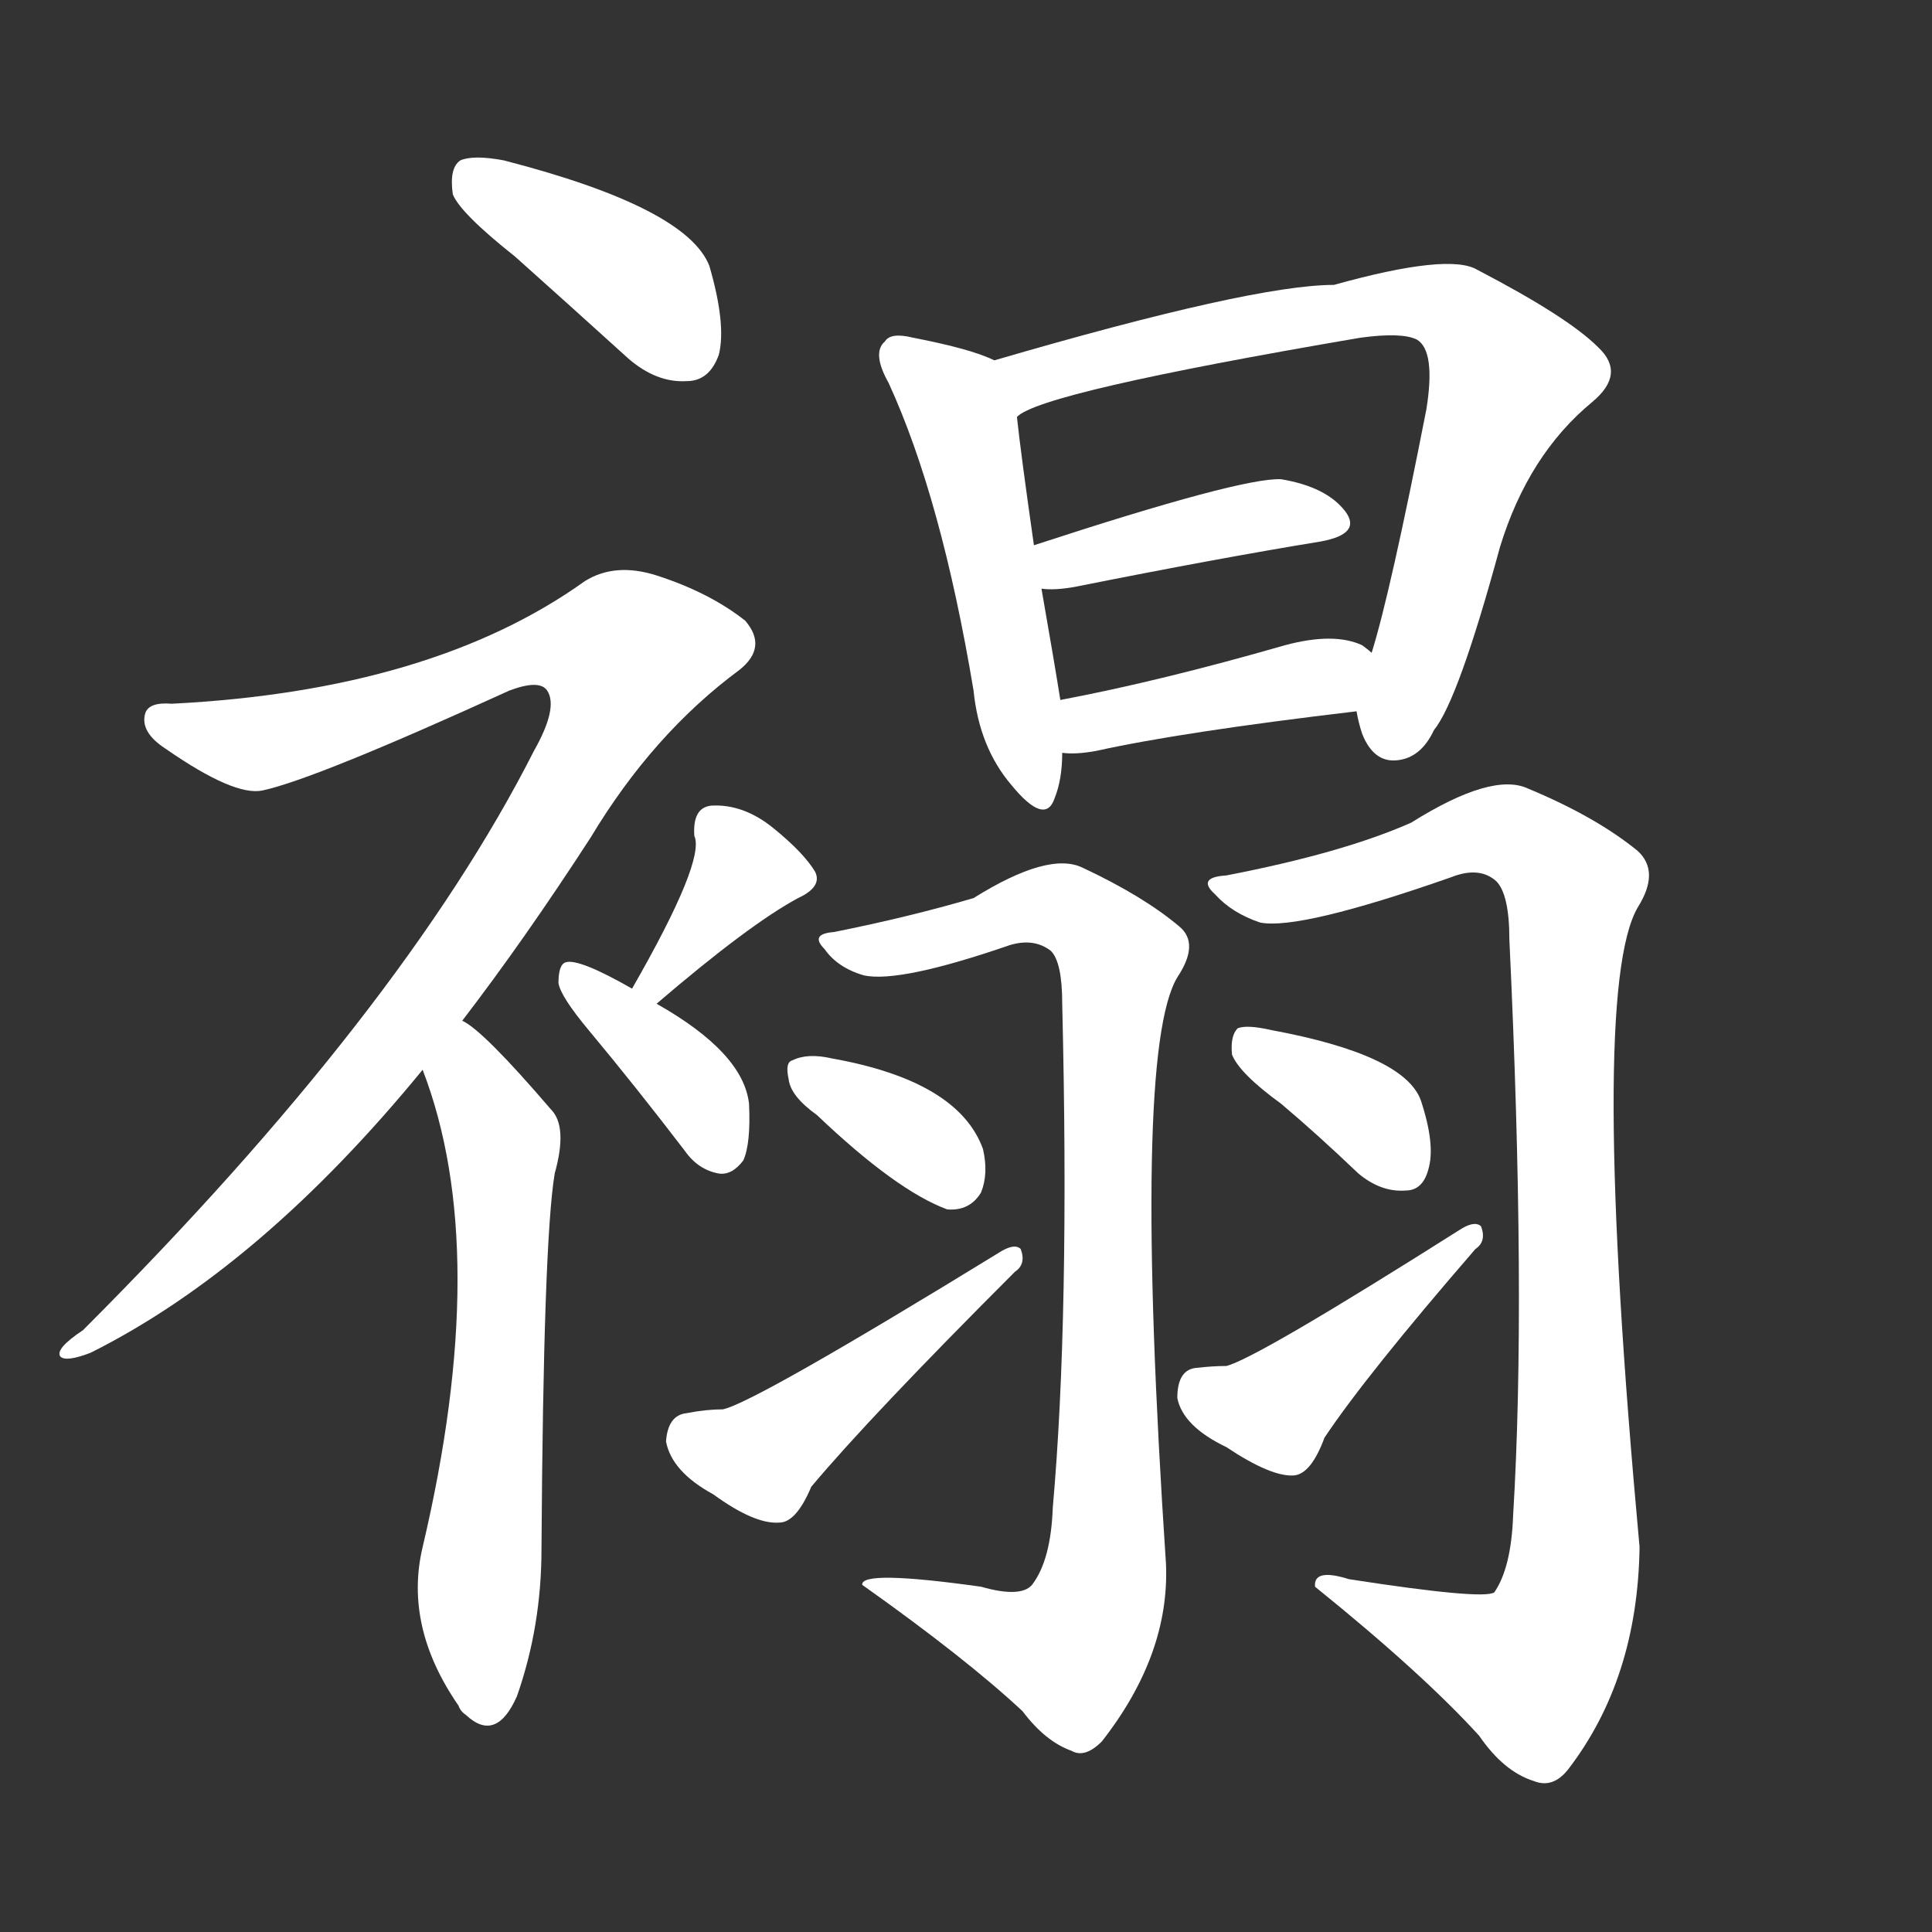 <svg version="1.1" viewBox="0 0 1024 1024" xmlns="http://www.w3.org/2000/svg">
  <rect x="0" y="0" width="1024" height="1024" fill="#333333" stroke="none"/>
  <g transform="scale(1, -1) translate(0, -900)">
    <style type="text/css">
        .stroke1 {fill: #FFFFFF;}
        .stroke2 {fill: #FFFFFF;}
        .stroke3 {fill: #FFFFFF;}
        .stroke4 {fill: #FFFFFF;}
        .stroke5 {fill: #FFFFFF;}
        .stroke6 {fill: #FFFFFF;}
        .stroke7 {fill: #FFFFFF;}
        .stroke8 {fill: #FFFFFF;}
        .stroke9 {fill: #FFFFFF;}
        .stroke10 {fill: #FFFFFF;}
        .stroke11 {fill: #FFFFFF;}
        .stroke12 {fill: #FFFFFF;}
        .stroke13 {fill: #FFFFFF;}
        .stroke14 {fill: #FFFFFF;}
        .stroke15 {fill: #FFFFFF;}
        .stroke16 {fill: #FFFFFF;}
        .stroke17 {fill: #FFFFFF;}
        .stroke18 {fill: #FFFFFF;}
        .stroke19 {fill: #FFFFFF;}
        .stroke20 {fill: #FFFFFF;}
        text {
            font-family: Helvetica;
            font-size: 50px;
            fill: #FFFFFF;}
            paint-order: stroke;
            stroke: #000000;
            stroke-width: 4px;
            stroke-linecap: butt;
            stroke-linejoin: miter;
            font-weight: 800;
        }
    </style>

    <path d="M 273 764 Q 301 739 333 710 Q 348 697 364 698 Q 376 698 381 712 Q 385 728 376 759 Q 364 790 267 815 Q 251 818 244 815 Q 238 811 240 797 Q 244 787 273 764 Z" class="stroke1"/>
    <path d="M 245 359 Q 278 402 313 456 Q 346 511 392 545 Q 407 557 395 571 Q 376 586 348 595 Q 326 602 310 592 Q 229 534 91 527 Q 79 528 77 522 Q 74 512 88 503 Q 124 478 139 481 Q 167 487 270 534 Q 286 540 290 534 Q 296 525 283 502 Q 213 364 44 195 Q 29 185 32 181 Q 35 178 48 183 Q 138 228 224 333 L 245 359 Z" class="stroke2"/>
    <path d="M 224 333 Q 261 237 224 80 Q 214 38 243 -4 Q 244 -7 247 -9 Q 263 -24 274 1 Q 287 38 287 79 Q 288 242 294 278 Q 301 303 292 312 Q 256 354 245 359 C 221 377 214 361 224 333 Z" class="stroke3"/>
    <path d="M 348 368 Q 397 410 423 424 Q 436 430 432 438 Q 426 448 410 461 Q 394 474 377 473 Q 367 472 368 457 Q 374 444 335 376 C 320 350 325 349 348 368 Z" class="stroke4"/>
    <path d="M 335 376 Q 307 392 300 390 Q 296 389 296 379 Q 297 372 312 354 Q 337 324 363 290 Q 370 280 381 278 Q 388 277 394 285 Q 398 294 397 315 Q 394 342 348 368 L 335 376 Z" class="stroke5"/>
    <path d="M 527 709 Q 515 715 484 721 Q 472 724 469 719 Q 462 713 471 697 Q 499 636 516 534 Q 519 504 536 484 Q 554 462 559 477 Q 563 487 563 501 L 562 529 Q 559 548 552 588 L 548 611 Q 541 660 539 679 C 536 705 536 705 527 709 Z" class="stroke6"/>
    <path d="M 719 523 Q 720 517 722 511 Q 728 496 740 497 Q 753 498 760 513 Q 773 529 795 610 Q 810 659 844 687 Q 862 702 847 716 Q 831 732 783 757 Q 768 766 707 749 Q 664 749 527 709 C 498 701 512 666 539 679 Q 551 692 721 721 Q 743 724 751 720 Q 761 714 756 683 Q 737 586 727 554 L 719 523 Z" class="stroke7"/>
    <path d="M 552 588 Q 559 587 570 589 Q 645 604 700 613 Q 722 617 713 629 Q 703 642 679 646 Q 658 647 548 611 C 519 602 522 590 552 588 Z" class="stroke8"/>
    <path d="M 563 501 Q 570 500 581 502 Q 626 512 719 523 C 749 527 750 535 727 554 Q 726 555 722 558 Q 707 565 681 558 Q 615 539 562 529 C 533 523 533 503 563 501 Z" class="stroke9"/>
    <path d="M 442 406 Q 429 405 437 397 Q 444 387 458 383 Q 477 379 535 399 Q 548 403 557 396 Q 563 390 563 368 Q 567 202 558 101 Q 557 73 547 60 Q 541 53 520 59 Q 456 68 457 60 Q 512 21 542 -7 Q 554 -23 568 -28 Q 575 -32 584 -23 Q 620 23 618 71 Q 600 342 624 382 Q 636 400 625 409 Q 606 425 574 440 Q 556 449 516 424 Q 482 414 442 406 Z" class="stroke10"/>
    <path d="M 433 309 Q 475 269 502 259 Q 514 258 520 268 Q 524 278 521 291 Q 508 327 441 339 Q 428 342 420 338 Q 416 337 418 328 Q 419 319 433 309 Z" class="stroke11"/>
    <path d="M 364 151 Q 354 150 353 136 Q 356 120 378 108 Q 400 92 413 93 Q 422 93 430 112 Q 461 149 538 226 Q 544 230 541 238 Q 538 241 531 237 Q 399 156 383 153 Q 374 153 364 151 Z" class="stroke12"/>
    <path d="M 650 436 Q 634 435 644 426 Q 653 416 668 411 Q 689 407 769 435 Q 784 441 793 433 Q 800 426 800 402 Q 809 212 802 97 Q 801 69 792 56 Q 786 52 715 63 Q 696 69 697 59 Q 754 13 784 -20 Q 797 -39 813 -44 Q 823 -48 831 -38 Q 868 10 869 80 Q 842 374 868 419 Q 880 438 868 449 Q 846 467 810 482 Q 791 491 748 464 Q 712 448 650 436 Z" class="stroke13"/>
    <path d="M 679 315 Q 698 299 720 278 Q 732 268 745 269 Q 754 269 757 280 Q 761 293 753 317 Q 744 341 674 354 Q 661 357 656 355 Q 652 351 653 341 Q 657 331 679 315 Z" class="stroke14"/>
    <path d="M 634 175 Q 624 174 624 159 Q 627 144 650 133 Q 674 117 686 118 Q 695 119 702 138 Q 724 171 782 238 Q 788 242 785 250 Q 782 253 775 249 Q 666 180 650 176 Q 643 176 634 175 Z" class="stroke15"/>
</g></svg>